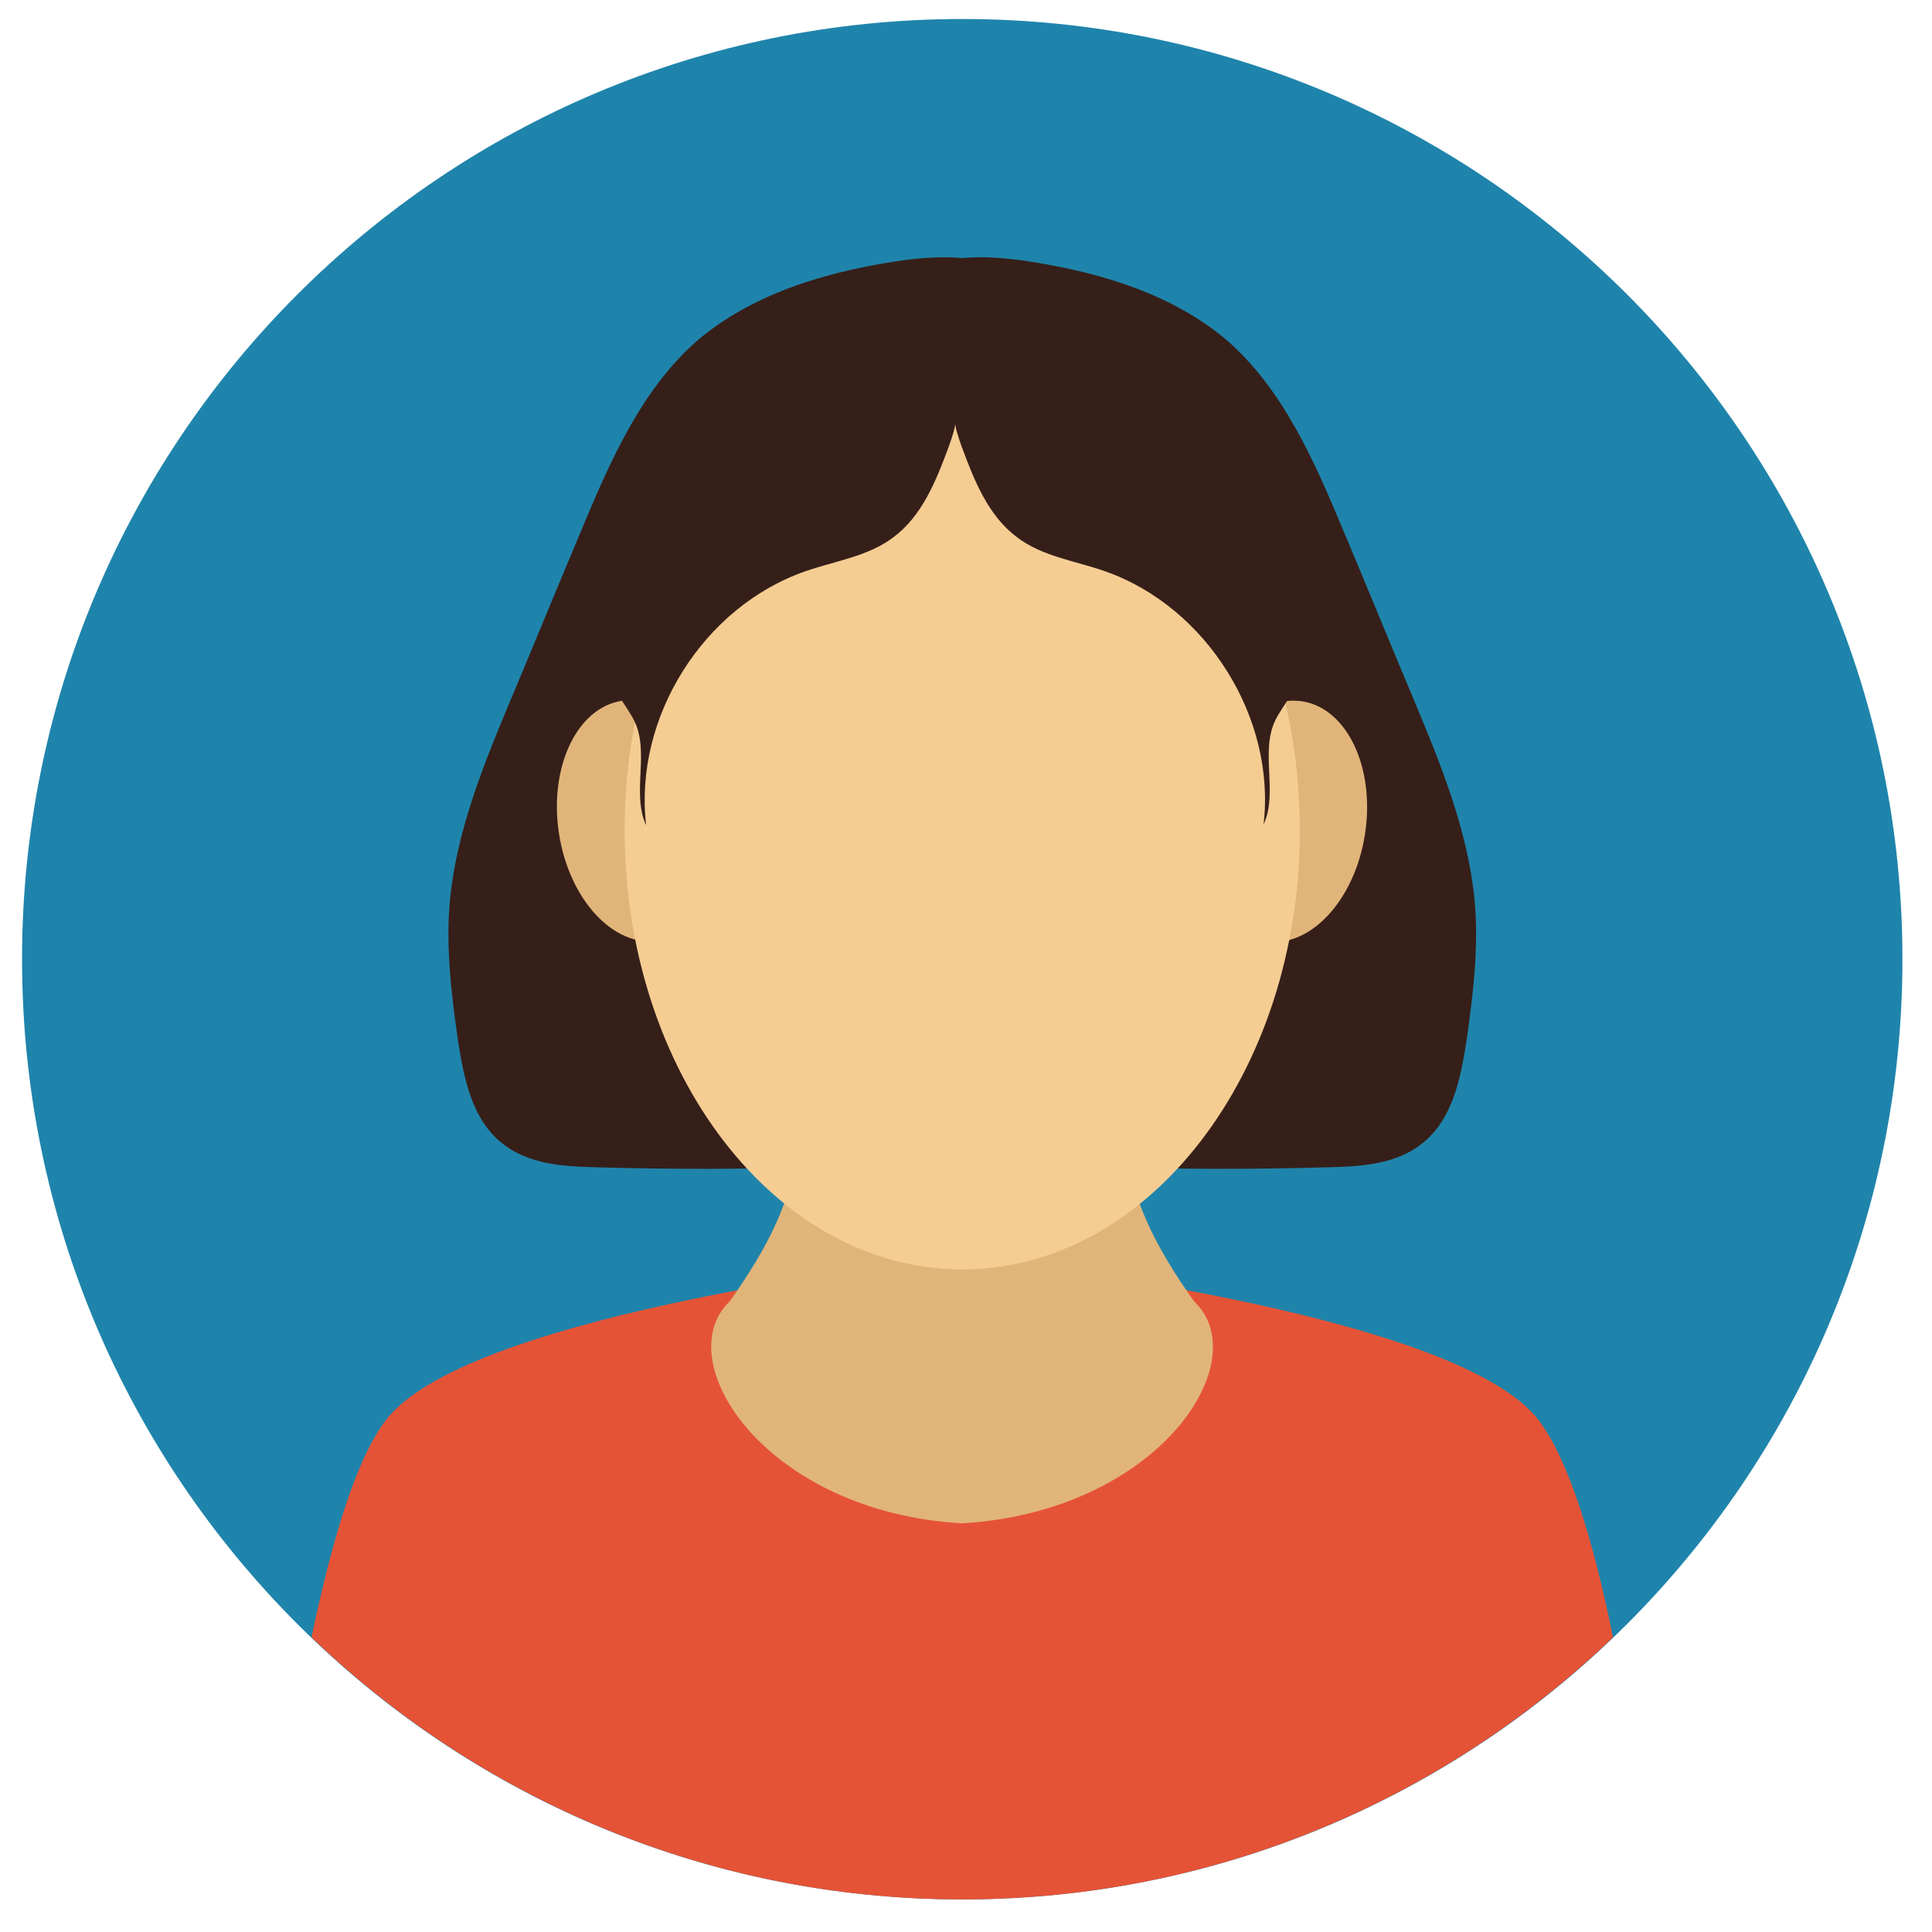 <svg width="63" height="63" viewBox="0 0 63 63" fill="none" xmlns="http://www.w3.org/2000/svg">
<g clip-path="url(#clip0_459_1281)">
<path d="M31.378 61.938C48.31 61.938 62.036 48.211 62.036 31.279C62.036 14.347 48.31 0.62 31.378 0.62C14.446 0.62 0.719 14.347 0.719 31.279C0.719 48.211 14.446 61.938 31.378 61.938Z" fill="#1F84AB"/>
<path d="M52.597 53.392C51.994 50.398 51.173 47.598 50.159 46.294C47.407 42.722 32.102 41.08 32.102 41.08L31.378 46.319L30.654 41.08C30.654 41.08 15.348 42.722 12.596 46.294C11.582 47.598 10.786 50.398 10.158 53.392C15.662 58.679 23.146 61.938 31.378 61.938C39.61 61.938 47.093 58.679 52.597 53.392Z" fill="#E55336"/>
<path d="M31.378 49.674C24.956 49.312 21.77 44.363 23.798 42.432C25.005 40.718 25.995 38.956 25.995 36.928H36.737C36.737 38.956 37.727 40.718 38.934 42.432C40.986 44.363 37.799 49.288 31.378 49.674Z" fill="#E1B57A"/>
<path d="M28.964 8.563C30.268 8.345 31.644 8.249 32.851 8.78C34.999 9.746 35.796 12.498 35.458 14.815C34.251 15.129 33.02 14.55 31.764 14.405C29.736 14.163 27.709 15.081 26.164 16.457C24.643 17.809 23.508 19.571 22.422 21.309C21.577 22.637 20.708 24.085 20.684 25.654C20.684 26.886 21.191 28.068 21.746 29.179C23.243 32.245 25.005 35.214 26.936 38.038C24.45 38.135 21.939 38.135 19.428 38.063C18.366 38.038 17.232 37.966 16.387 37.29C15.397 36.518 15.132 35.19 14.938 33.959C14.721 32.438 14.528 30.869 14.673 29.348C14.89 27.103 15.759 24.954 16.628 22.878C17.401 21.043 18.149 19.209 18.922 17.374C19.887 15.056 20.925 12.643 22.832 11.025C24.57 9.601 26.767 8.925 28.964 8.563Z" fill="#361F19"/>
<path d="M33.792 8.563C32.489 8.345 31.113 8.249 29.906 8.78C27.757 9.746 26.96 12.498 27.298 14.815C28.506 15.129 29.737 14.55 30.992 14.405C33.02 14.163 35.048 15.081 36.593 16.457C38.113 17.809 39.248 19.571 40.334 21.309C41.179 22.637 42.048 24.085 42.072 25.654C42.072 26.886 41.566 28.068 41.01 29.179C39.514 32.245 37.751 35.214 35.82 38.038C38.307 38.135 40.817 38.135 43.328 38.063C44.39 38.038 45.525 37.966 46.37 37.29C47.359 36.518 47.625 35.19 47.818 33.959C48.035 32.438 48.228 30.869 48.084 29.348C47.866 27.103 46.997 24.954 46.128 22.878C45.356 21.043 44.607 19.209 43.835 17.374C42.869 15.056 41.831 12.643 39.924 11.025C38.186 9.601 35.989 8.925 33.792 8.563Z" fill="#361F19"/>
<path d="M21.471 30.68C22.934 30.457 23.853 28.524 23.524 26.363C23.195 24.201 21.742 22.629 20.279 22.852C18.816 23.075 17.897 25.008 18.226 27.169C18.555 29.331 20.008 30.903 21.471 30.68Z" fill="#E1B57A"/>
<path d="M42.46 22.869C40.997 22.646 39.544 24.218 39.215 26.379C38.886 28.541 39.805 30.474 41.268 30.697C42.731 30.92 44.184 29.348 44.513 27.186C44.842 25.025 43.923 23.092 42.46 22.869Z" fill="#E1B57A"/>
<path d="M31.378 41.394C37.458 41.394 42.386 34.985 42.386 27.079C42.386 19.172 37.458 12.763 31.378 12.763C25.299 12.763 20.37 19.172 20.37 27.079C20.37 34.985 25.299 41.394 31.378 41.394Z" fill="#F5CD93"/>
<path d="M28.674 11.653C29.833 11.749 31.185 12.498 31.161 13.656C31.161 13.97 31.04 14.26 30.943 14.55C30.533 15.66 30.074 16.819 29.133 17.519C28.312 18.146 27.226 18.291 26.26 18.629C22.929 19.788 20.659 23.409 21.07 26.91C20.587 25.872 21.191 24.544 20.684 23.506C20.539 23.216 20.346 22.975 20.201 22.709C19.67 21.695 20.056 20.464 20.442 19.402C21.384 16.819 22.446 14.067 24.763 12.594C25.922 11.87 27.322 11.532 28.674 11.653Z" fill="#361F19"/>
<path d="M33.623 11.653C32.464 11.749 31.112 12.498 31.137 13.656C31.137 13.97 31.257 14.26 31.354 14.55C31.764 15.66 32.223 16.819 33.164 17.519C33.985 18.146 35.072 18.291 36.037 18.629C39.344 19.788 41.614 23.409 41.203 26.885C41.686 25.847 41.083 24.52 41.589 23.482C41.734 23.192 41.927 22.951 42.072 22.685C42.603 21.671 42.217 20.44 41.831 19.378C40.889 16.795 39.827 14.043 37.51 12.57C36.375 11.87 34.975 11.532 33.623 11.653Z" fill="#361F19"/>
<path d="M30.171 9.77C29.761 9.866 29.326 9.963 29.109 10.325C28.964 10.566 28.94 10.856 28.94 11.146V11.991C28.94 12.16 28.94 12.305 29.012 12.473C29.157 12.86 29.568 13.077 29.93 13.246C31.257 13.85 32.658 14.308 34.106 14.429C34.323 13.85 34.516 13.198 34.372 12.618C34.251 12.16 33.937 11.797 33.575 11.508C33.213 11.218 32.778 11.025 32.368 10.832C31.837 10.591 31.33 10.349 30.799 10.108C30.461 9.963 30.726 10.059 30.364 9.963C30.316 9.963 30.292 9.915 30.292 9.866C30.292 9.842 30.268 9.818 30.268 9.794C30.219 9.746 30.171 9.746 30.171 9.77Z" fill="#361F19"/>
</g>
<defs>
<clipPath id="clip0_459_1281">
<rect width="61.8" height="61.8" fill="white" transform="translate(0.478 0.379)"/>
</clipPath>
</defs>
</svg>
